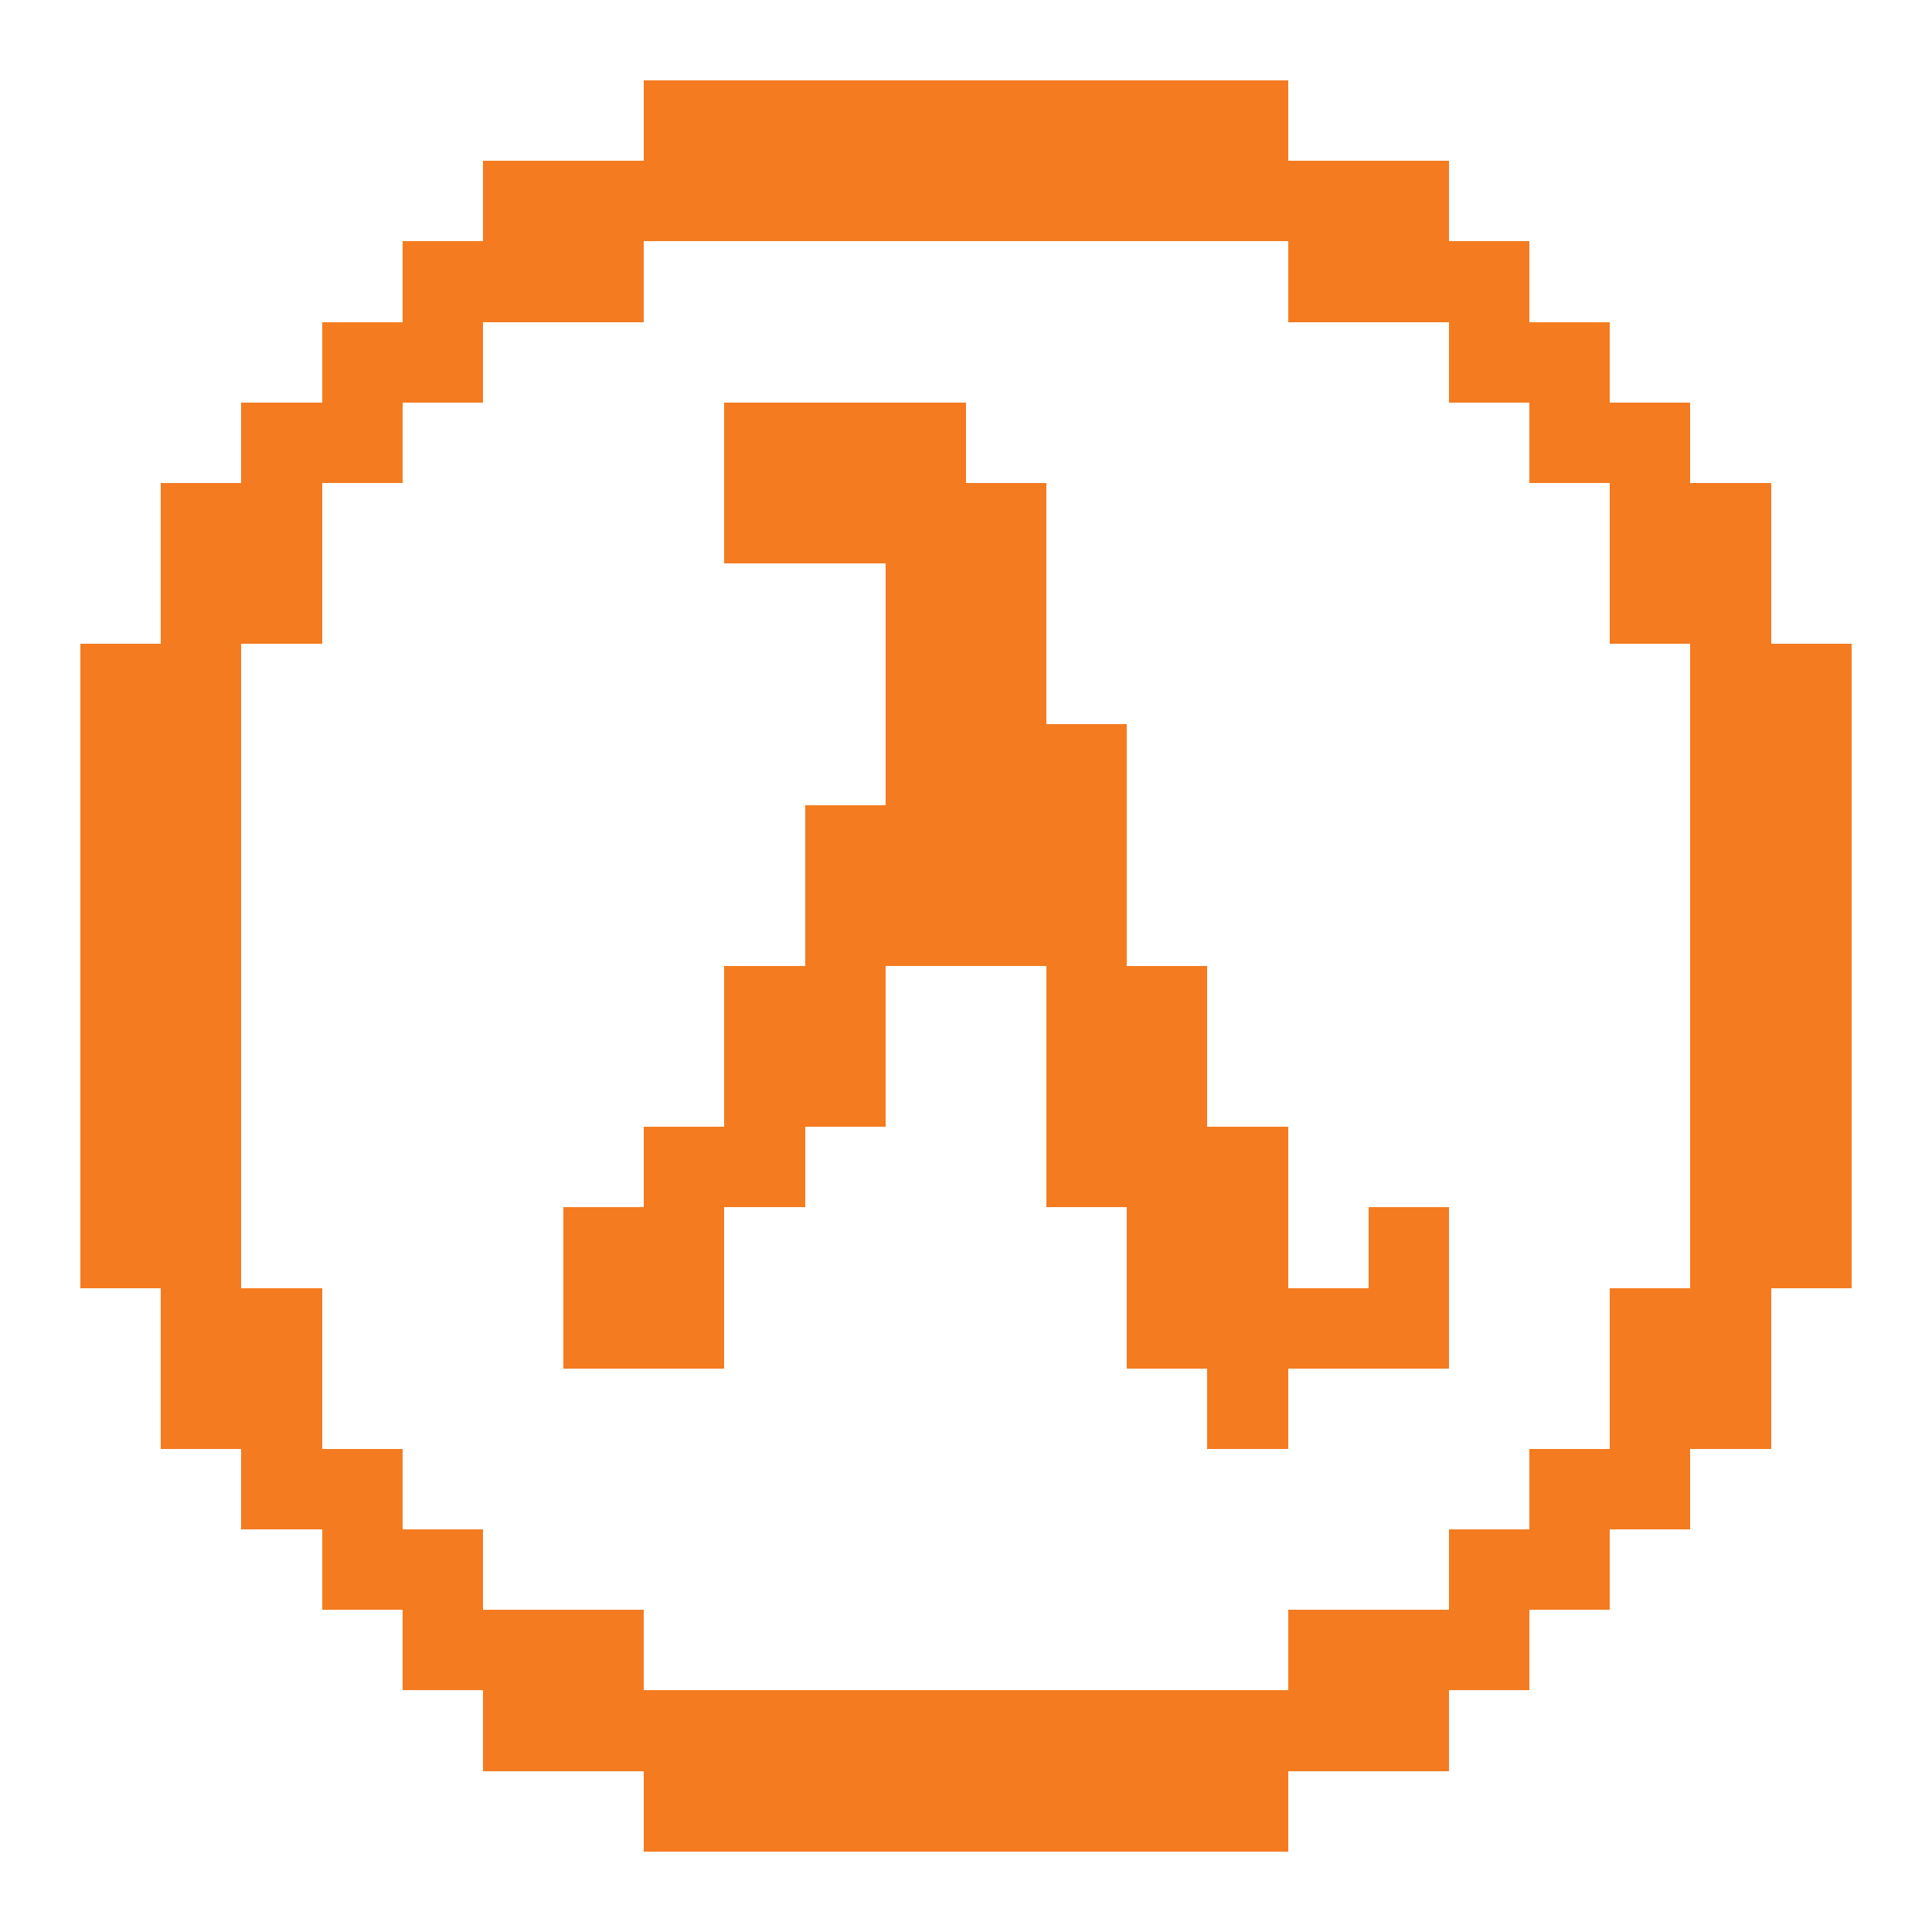<svg xmlns="http://www.w3.org/2000/svg" viewBox="0 -0.5 24 24" shape-rendering="crispEdges">
<path stroke="#f47b20" d="M8 1h8M6 2h12M5 3h3M16 3h3M4 4h2M18 4h2M3 5h2M9 5h3M19 5h2M2 6h2M9 6h4M20 6h2M2 7h2M11 7h2M20 7h2M1 8h2M11 8h2M21 8h2M1 9h2M11 9h3M21 9h2M1 10h2M10 10h4M21 10h2M1 11h2M10 11h4M21 11h2M1 12h2M9 12h2M13 12h2M21 12h2M1 13h2M9 13h2M13 13h2M21 13h2M1 14h2M8 14h2M13 14h3M21 14h2M1 15h2M7 15h2M14 15h2M17 15h1M21 15h2M2 16h2M7 16h2M14 16h4M20 16h2M2 17h2M15 17h1M20 17h2M3 18h2M19 18h2M4 19h2M18 19h2M5 20h3M16 20h3M6 21h12M8 22h8" />
</svg>